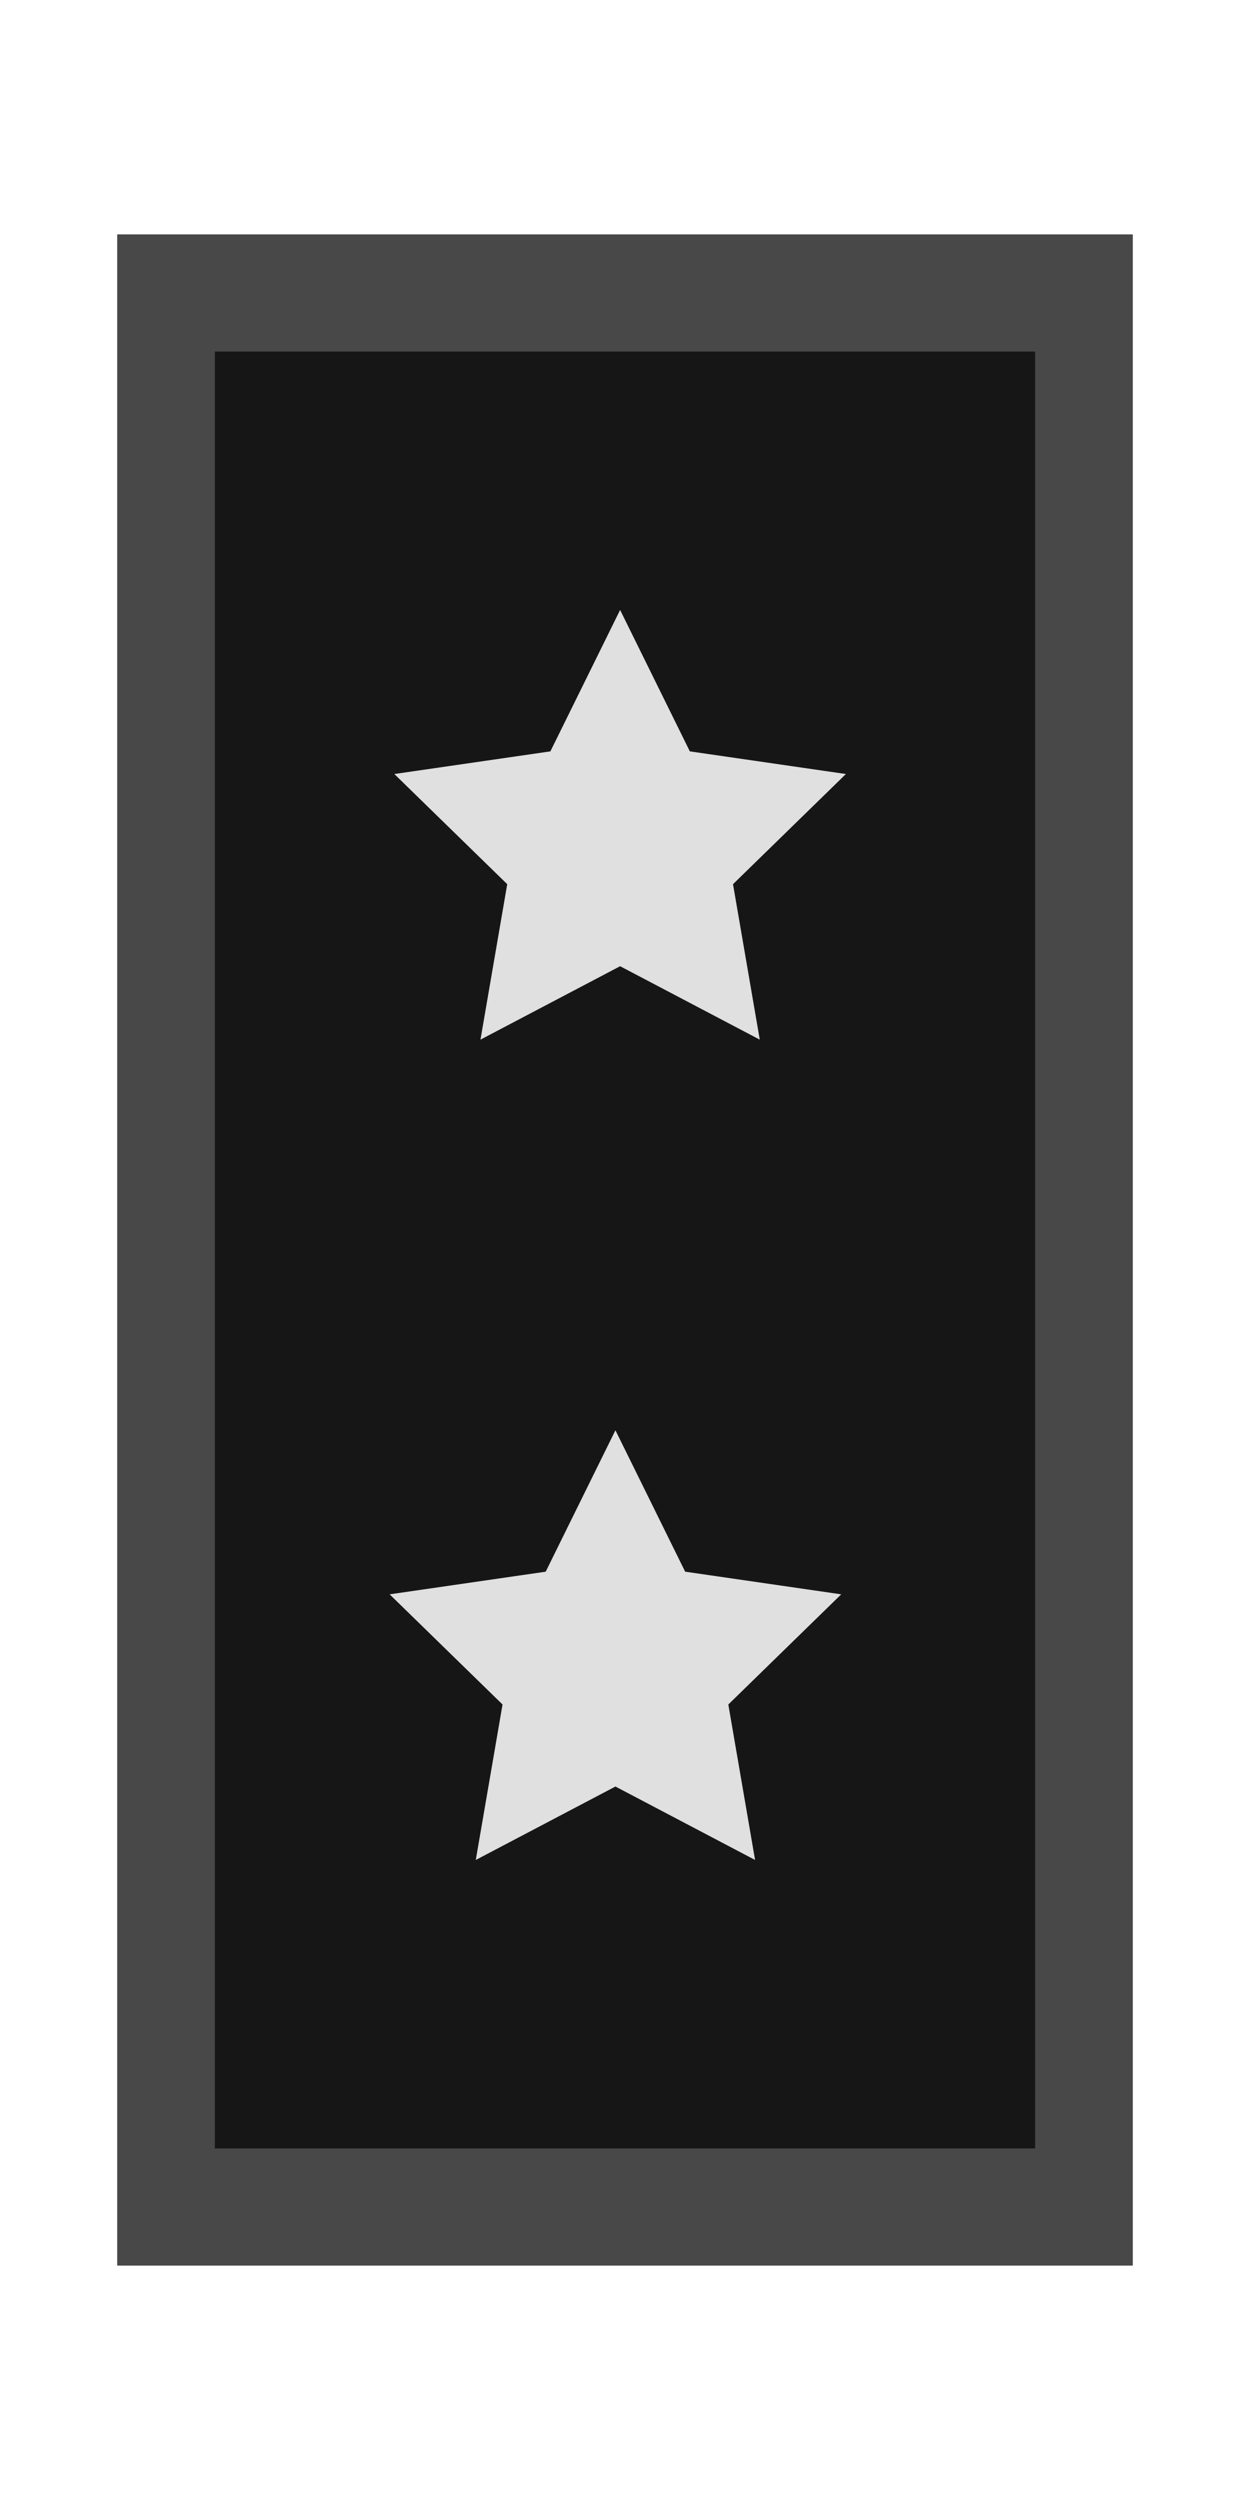 <?xml version="1.0" encoding="UTF-8"?>
<svg id="jpn" xmlns="http://www.w3.org/2000/svg" width="64" height="128" viewBox="0 0 64 128">
  <defs>
    <style>
      .cls-1 {
        fill: #e0e0e0;
      }

      .cls-1, .cls-2, .cls-3 {
        fill-rule: evenodd;
        stroke-width: 0px;
      }

      .cls-2 {
        fill: #484848;
      }

      .cls-3 {
        fill: #161616;
      }
    </style>
  </defs>
  <path class="cls-2" d="m58,116H6V12h52v104Z"/>
  <path class="cls-3" d="m53,110V18H11v92h42Z"/>
  <path id="_2" data-name="2" class="cls-1" d="m25.97,45.27l-5.78-5.64,7.99-1.16,3.57-7.24,3.57,7.24,7.99,1.16-5.78,5.64,1.37,7.96-7.15-3.76-7.15,3.76,1.37-7.96Zm9.11,35.2l-3.57-7.24-3.57,7.24-7.99,1.16,5.78,5.64-1.37,7.96,7.15-3.76,7.15,3.76-1.37-7.96,5.78-5.64-7.99-1.16Z"/>
</svg>